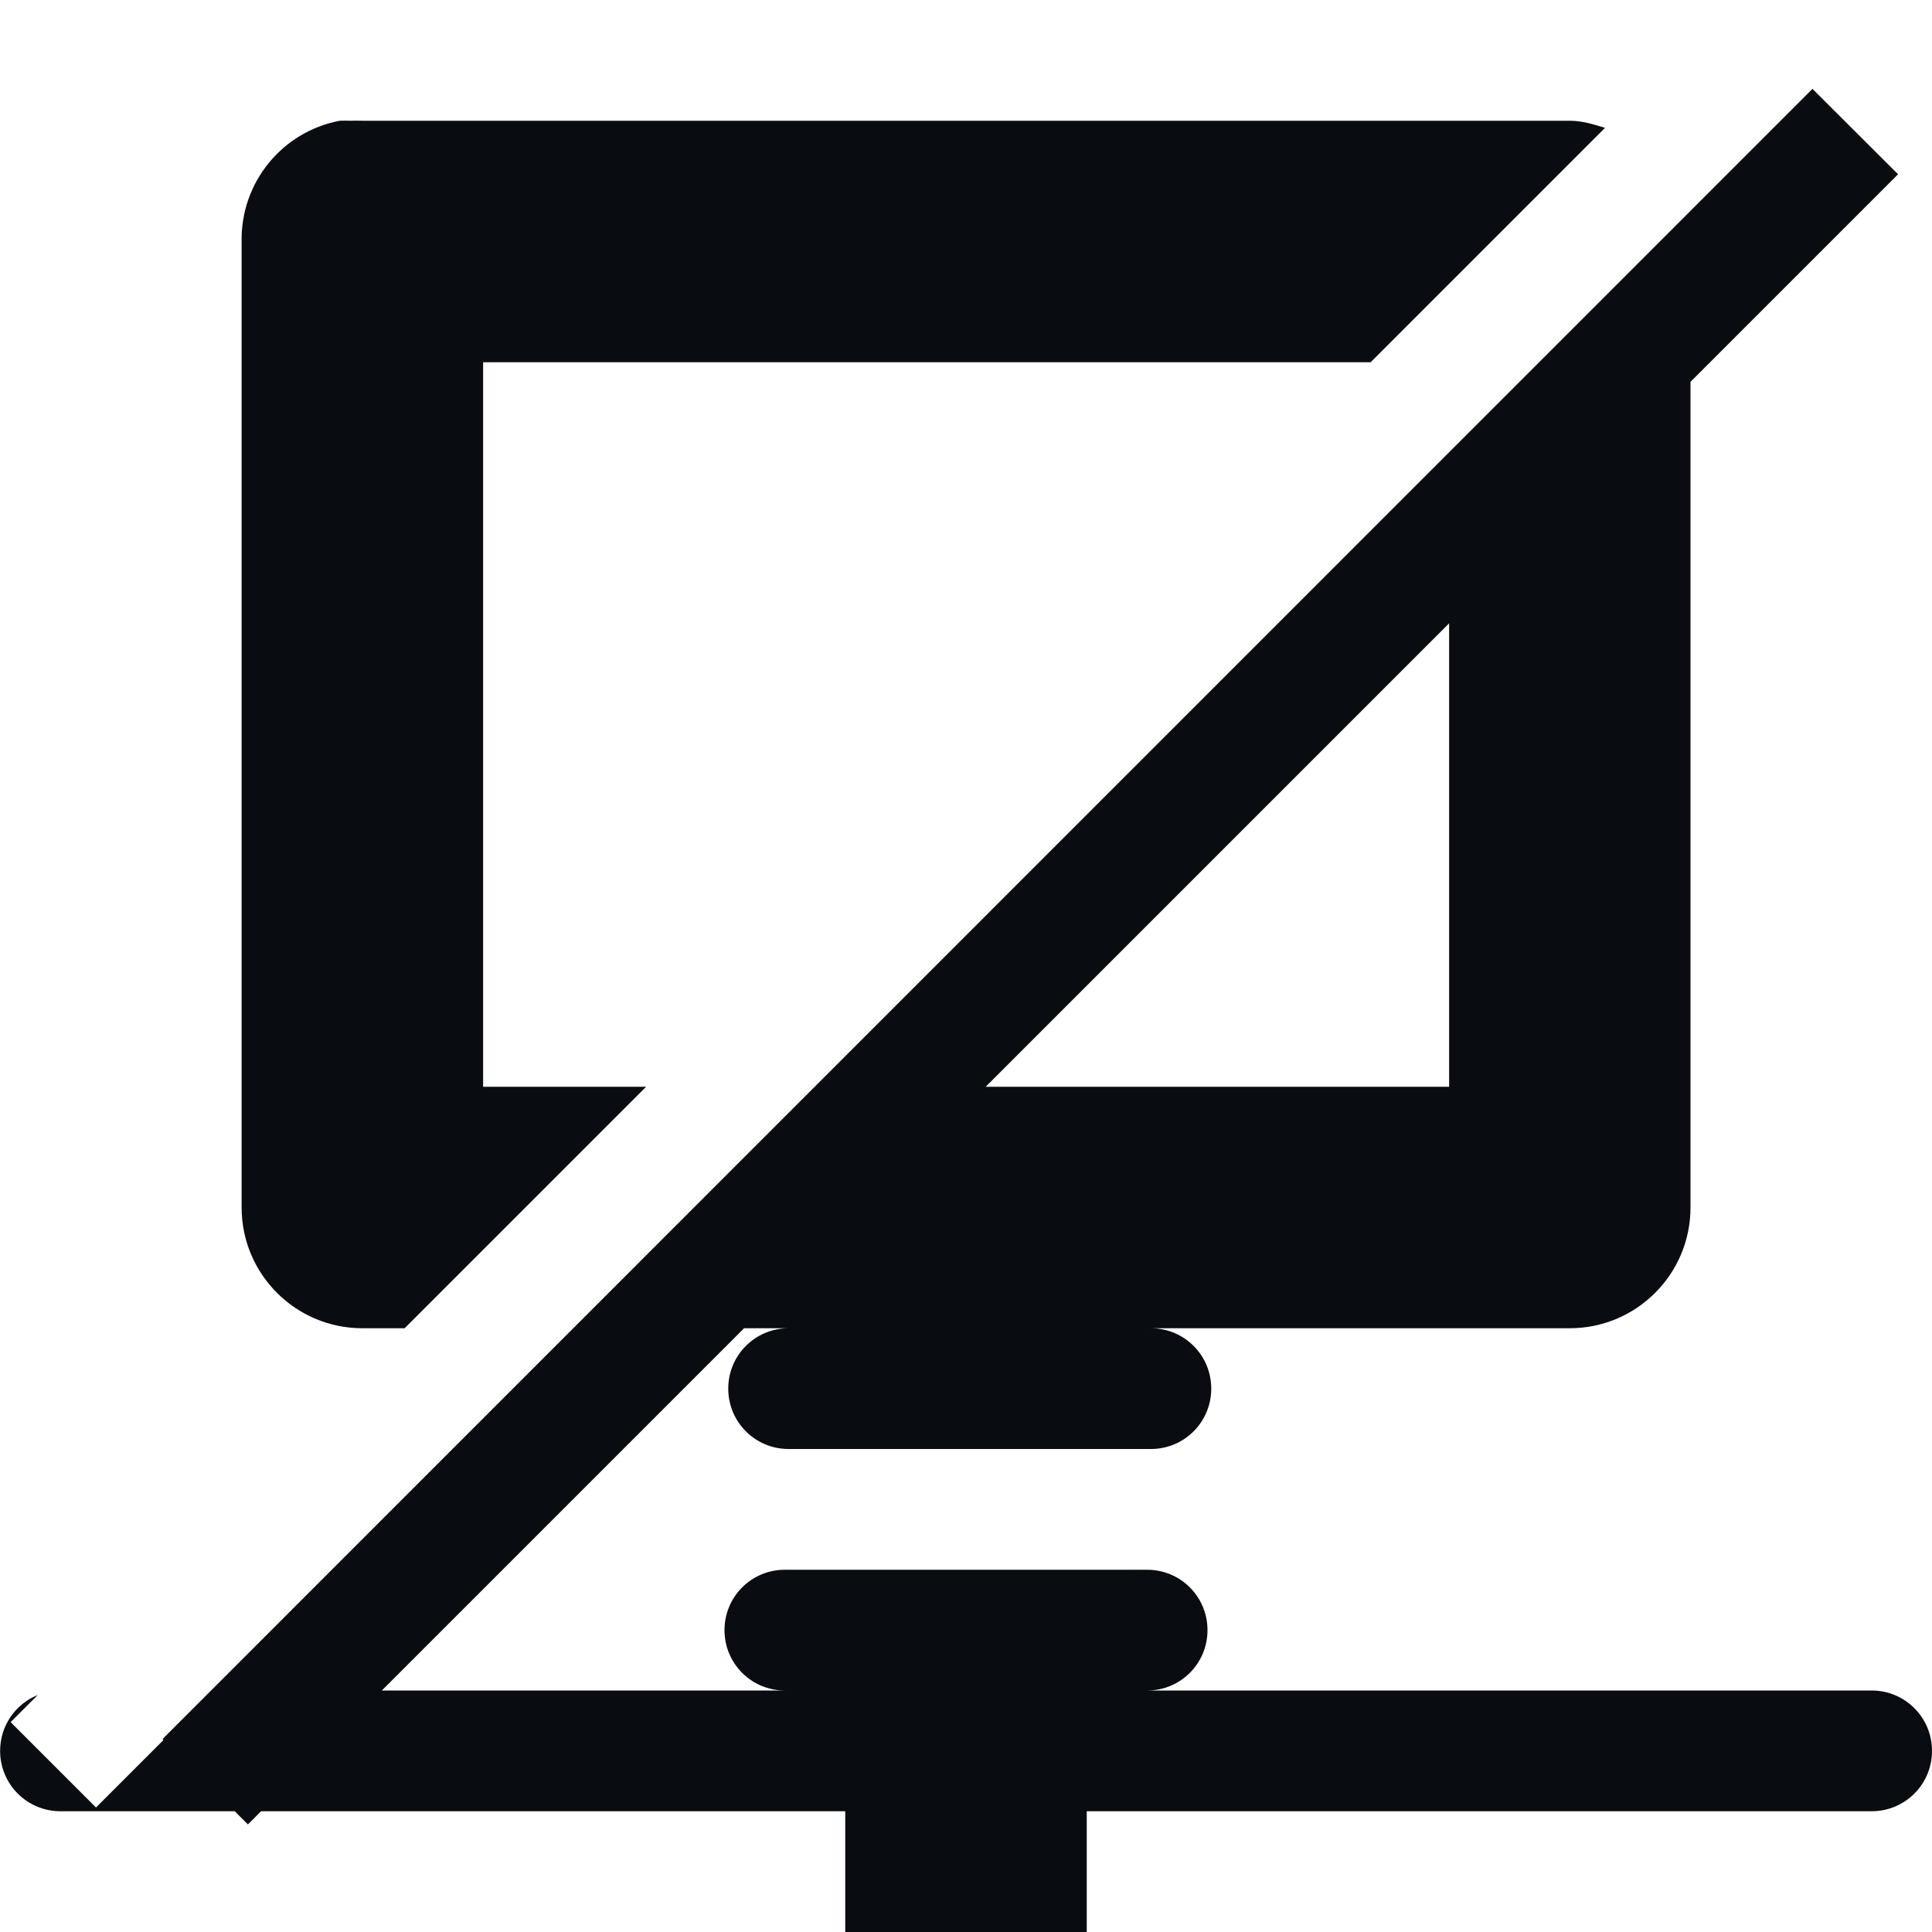 <?xml version="1.0" encoding="UTF-8"?>
<!-- Created with Inkscape (http://www.inkscape.org/) -->
<svg width="16" height="16" version="1.1" xmlns="http://www.w3.org/2000/svg" xmlns:cc="http://creativecommons.org/ns#" xmlns:dc="http://purl.org/dc/elements/1.1/" xmlns:rdf="http://www.w3.org/1999/02/22-rdf-syntax-ns#">
	<defs id="defs3051">
		<style type="text/css" id="current-color-scheme">
			.ColorScheme-Text {
			color:#090d11;
			}
		</style>
	</defs>
	<path d="m15.01 0.736-13.664 13.666 0.008 0.008-0.559 0.559-0.707-0.707 0.225-0.225c-0.183 0.074-0.312 0.252-0.312 0.463 0 0.277 0.223 0.5 0.5 0.5h1.443l0.109 0.109 0.109-0.109h4.838v1h2v-1h6.5c0.277 0 0.5-0.223 0.5-0.5s-0.223-0.5-0.5-0.5h-6c0.277 0 0.5-0.223 0.5-0.5s-0.223-0.5-0.5-0.5h-3c-0.277 0-0.5 0.223-0.5 0.5s0.223 0.5 0.5 0.5h-3.338l3-3h0.369c-0.277 0-0.5 0.223-0.5 0.5s0.223 0.5 0.5 0.5h3c0.277 0 0.5-0.223 0.5-0.5s-0.223-0.5-0.5-0.5h3.469c0.552-5.5e-5 1-0.448 1-1v-6.838l1.719-1.719-0.709-0.707zm-12.197 0.264c-0.478 0.091-0.821 0.513-0.812 1v8c5.52e-5 0.552 0.448 1 1 1h0.35l2-2h-1.35v-6h7.35l1.941-1.941c-0.094-0.029-0.188-0.059-0.291-0.059h-10c-0.031-0.001-0.063-0.001-0.094 0-0.031-0.001-0.063-0.001-0.094 0zm9.188 4.162v3.838h-3.838z" color="#090d11" fill="currentColor" class="ColorScheme-Text"/>
</svg>
